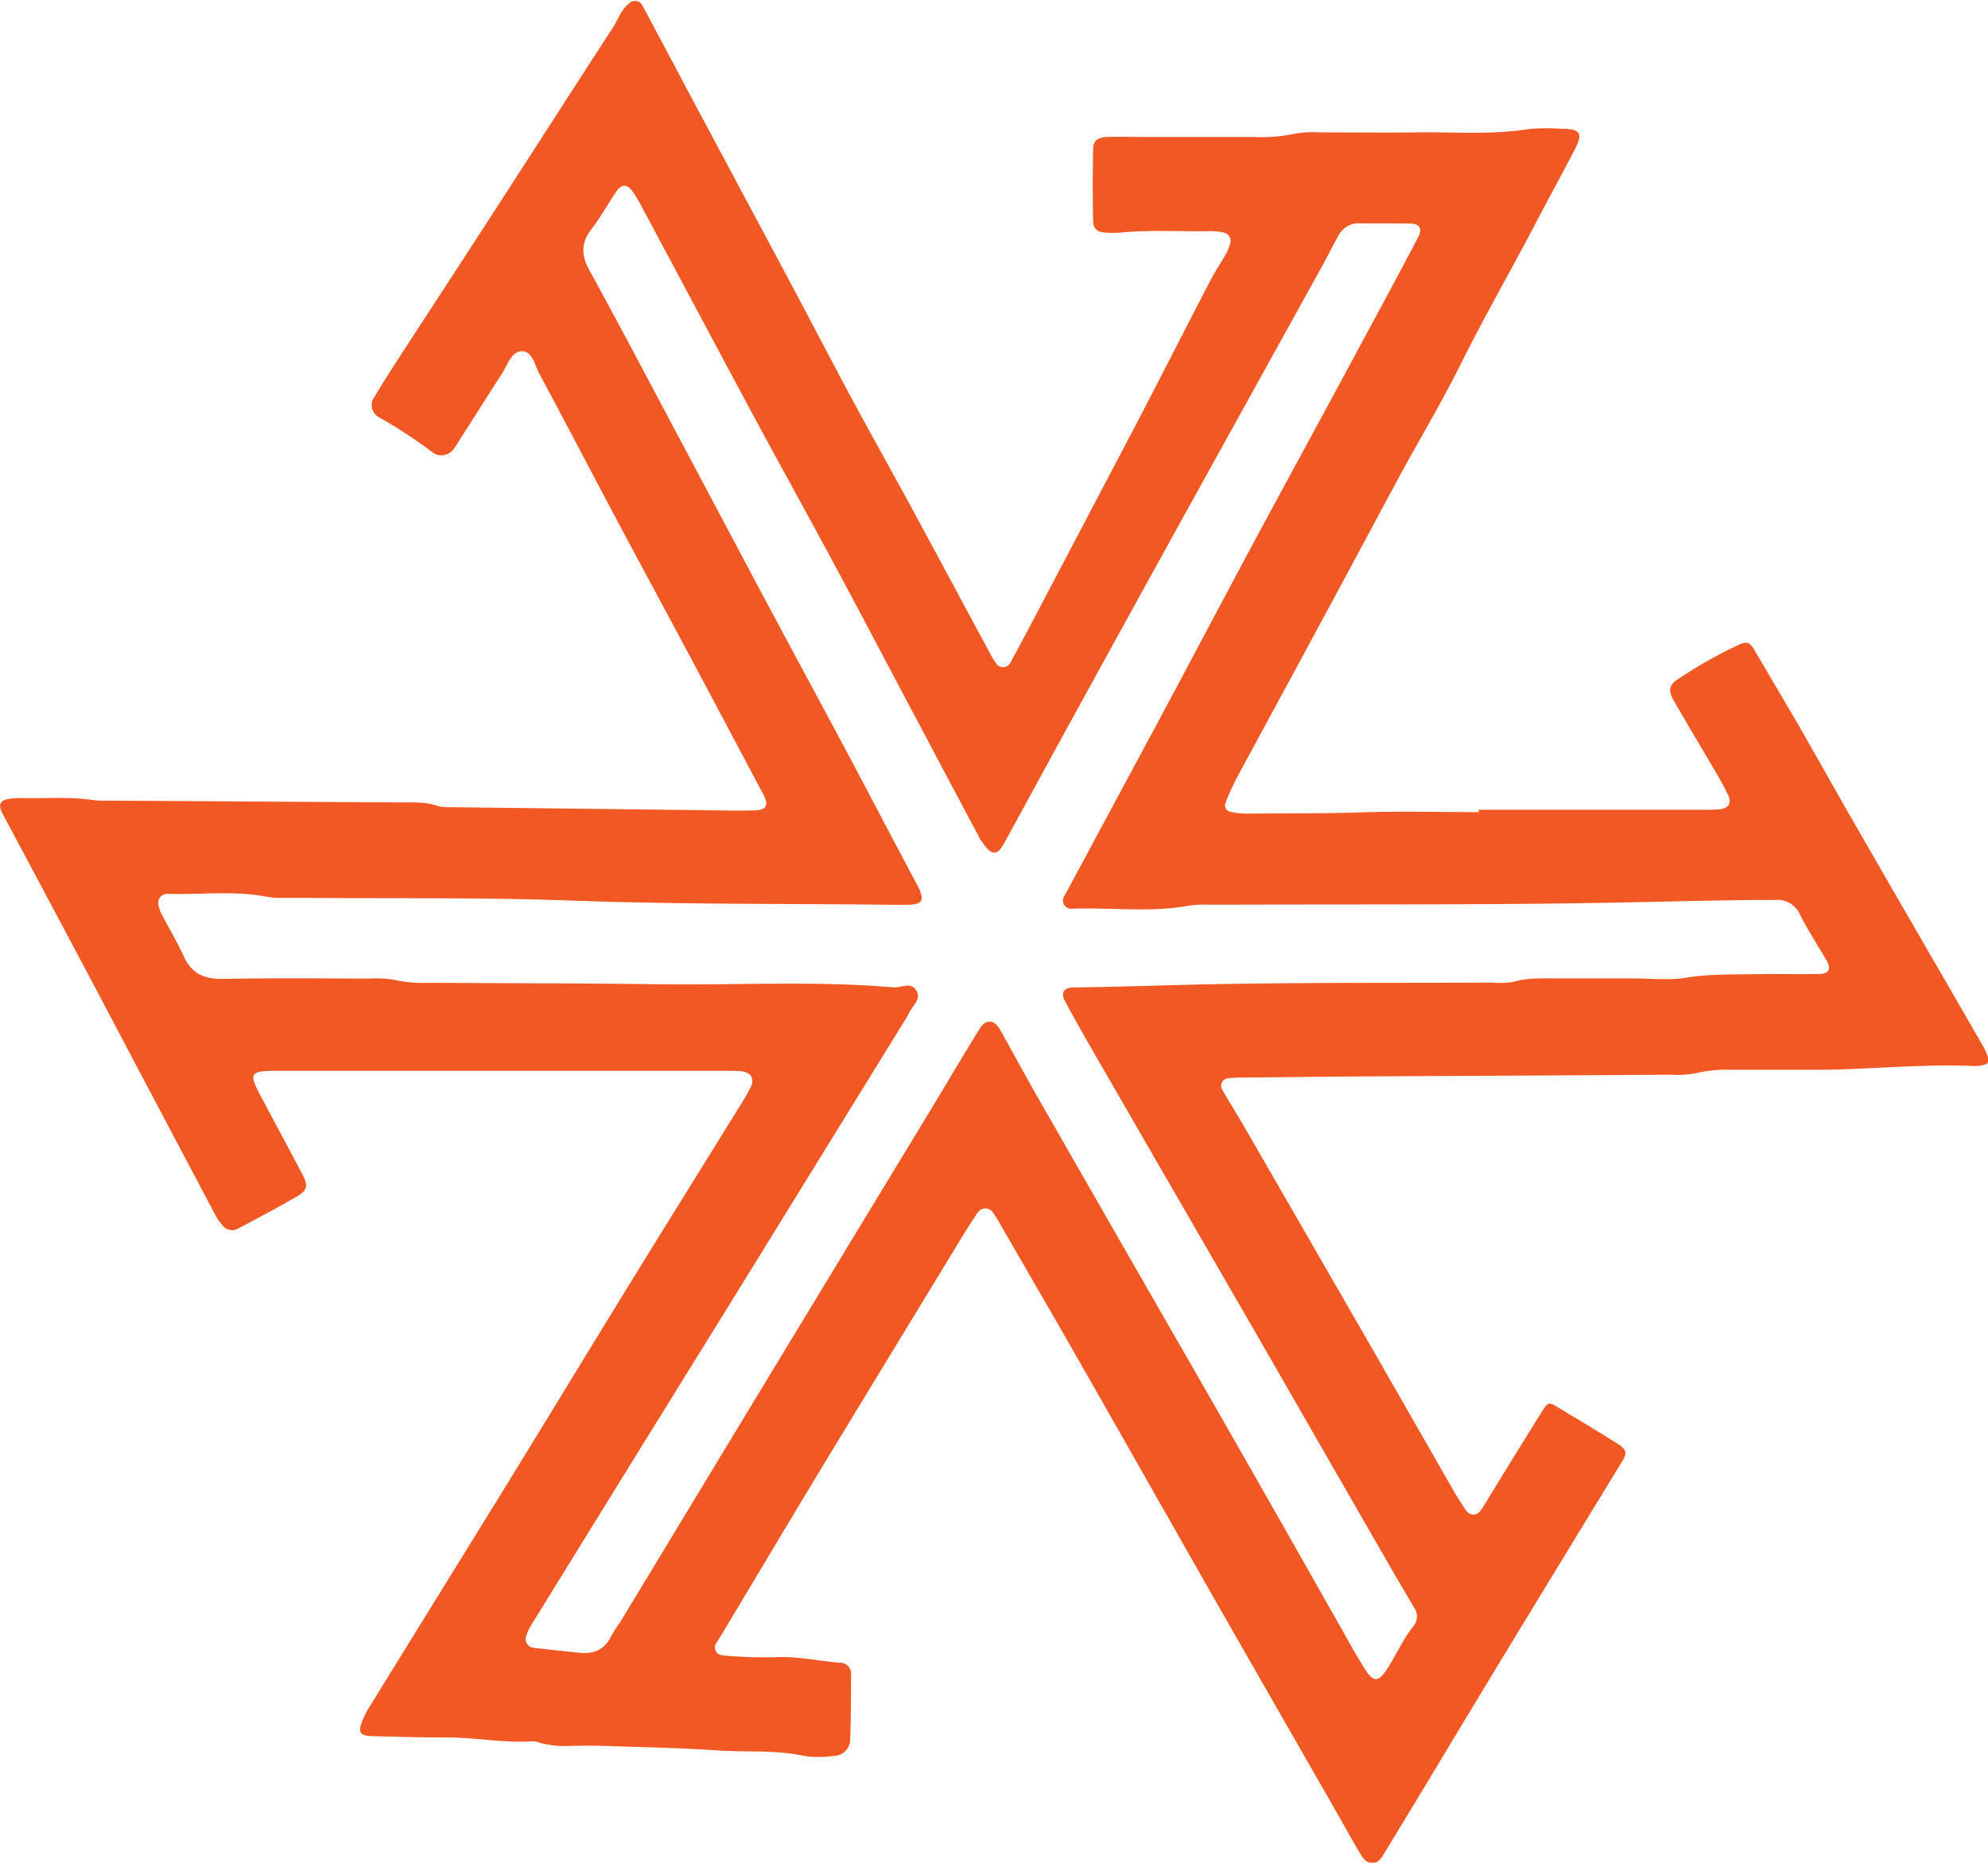 <svg id="prefix__Layer_1" data-name="Layer 1" xmlns="http://www.w3.org/2000/svg" viewBox="0 0 359.17 336.55" class="w-4 h-4" fill="#F15824"><path fill="#F15824" d="M311.48 456.7h40.78c.95 0 1.92 0 2.87-.1 1.61-.16 2.16-1.15 1.41-2.7-.85-1.72-1.8-3.39-2.77-5-2.33-4-4.72-7.95-7-11.94-1.05-1.79-.9-2.88 1-4a81.58 81.58 0 0110.82-6.1c1.41-.6 1.91-.45 2.73.94q4 6.78 8 13.62c3.18 5.53 6.28 11.1 9.46 16.63q7.86 13.68 15.78 27.34 4.08 7.05 8.14 14.1a10.72 10.72 0 01.92 2.18.89.89 0 01-.69 1.09 5.73 5.73 0 01-1.93.24c-9.75-.42-19.47.71-29.21.69h-14.4a24.12 24.12 0 00-6.65.61 16.52 16.52 0 01-4.29.27q-26.39.17-52.77.29c-8.32.05-16.63.15-24.95.23a23.89 23.89 0 00-2.39.11 1.38 1.38 0 00-1.15 2.07c1.36 2.35 2.8 4.65 4.16 7Q280.21 533.1 291.1 552c5.33 9.25 10.61 18.53 15.93 27.79.71 1.24 1.49 2.46 2.31 3.63a1.54 1.54 0 002.47 0c.91-1.31 1.7-2.7 2.54-4.06 2.93-4.75 5.84-9.51 8.82-14.24.88-1.4 1.12-1.38 2.65-.46 3.55 2.15 7.11 4.25 10.61 6.47 1.89 1.2 2 1.75.93 3.46q-9.23 15.12-18.44 30.23-8.31 13.68-16.56 27.42c-2.73 4.51-5.44 9-8.2 13.51-1 1.69-2.68 1.72-3.76 0-1.58-2.57-3-5.24-4.51-7.86q-10.11-17.64-20.21-35.28c-8.94-15.67-17.81-31.37-26.74-47-4.75-8.32-9.56-16.59-14.35-24.89a10.26 10.26 0 00-.78-1.2 1.67 1.67 0 00-2.82 0c-1.25 1.85-2.43 3.76-3.59 5.67q-11.57 19-23.12 38c-6.6 10.91-13.13 21.87-19.69 32.81-.33.54-.7 1.07-1 1.63a1.44 1.44 0 001.07 1.81 6.17 6.17 0 00.95.12 85.77 85.77 0 008.62.27c4-.24 7.94.66 11.9 1a1.94 1.94 0 012 2.22c0 3.84 0 7.68-.15 11.51a3 3 0 01-3.05 3.1 18.16 18.16 0 01-5.26 0c-5.21-1.14-10.51-.64-15.75-1-7-.49-14.05-.59-21.08-.83-1.76-.06-3.52 0-5.28 0a17.13 17.13 0 01-5.7-.56 3.59 3.59 0 00-1.41-.25c-5 .32-9.87-.66-14.82-.69-4.64 0-9.27-.12-13.91-.24-2.39-.06-2.74-.7-1.78-3a16.12 16.12 0 011.08-2.11q10.18-16.5 20.38-33c9-14.54 17.83-29.12 26.78-43.67 6.52-10.6 13.11-21.16 19.66-31.74a42.09 42.09 0 002.17-3.73c.78-1.61 0-2.74-1.84-2.91-1-.08-1.92-.06-2.88-.06H94.2c-4.63 0-4.9.47-2.77 4.47 2.55 4.78 5.12 9.55 7.64 14.35 1 2 .85 2.78-1.11 3.91-3.44 2-6.95 3.86-10.46 5.72a2.21 2.21 0 01-3-.64 8.06 8.06 0 01-1.1-1.55q-10.85-20.48-21.67-41-8.17-15.42-16.41-30.82c-.23-.42-.46-.84-.66-1.28-.61-1.27-.16-2.08 1.31-2.29a15.9 15.9 0 012.39-.15c4.31.09 8.63-.28 12.93.37a18.41 18.41 0 002.88.09l52.76.33c2.24 0 4.48-.11 6.65.67a7.39 7.39 0 001.9.19h1l50.81.61c1.28 0 2.56 0 3.84-.06 1.66-.11 2.12-1 1.28-2.63q-6.36-12-12.75-24c-5.25-9.84-10.55-19.64-15.79-29.48-4-7.6-8-15.22-12.08-22.83-.8-1.53-1.22-3.91-3-4-2-.06-2.68 2.39-3.69 4-2.59 4-5.15 8.07-7.72 12.1a13.32 13.32 0 01-1.06 1.59 2.69 2.69 0 01-3.86.53 85.38 85.38 0 00-9.59-6.27 2.51 2.51 0 01-.81-3.75c1.55-2.6 3.19-5.15 4.84-7.69 5.39-8.3 10.81-16.58 16.19-24.89 7.36-11.37 14.67-22.78 22.05-34.14.95-1.46 1.44-3.23 2.93-4.34a1.51 1.51 0 012.41.44c3.6 6.75 7.17 13.5 10.77 20.24q7.44 13.93 14.89 27.84c4.19 7.87 8.31 15.79 12.53 23.65 3.24 6 6.61 12 9.87 18 4.94 9.11 9.83 18.24 14.75 27.36a14.13 14.13 0 001 1.65 1.5 1.5 0 002.69-.15c1.37-2.52 2.73-5.05 4.06-7.58q9.57-18.19 19.12-36.38c4.35-8.33 8.6-16.71 12.93-25.05.8-1.56 1.8-3 2.66-4.54a8.58 8.58 0 00.92-2.17 1.55 1.55 0 00-1.12-1.87 10 10 0 00-2.84-.27c-5.28.09-10.56-.27-15.83.25a17.19 17.19 0 01-2.87 0c-1.37-.09-2.12-.72-2.14-2.09q-.12-6.48 0-12.95c0-1.54.81-2.18 2.53-2.23 2.07-.07 4.15 0 6.23 0h20.16a30.1 30.1 0 007.62-.6 18 18 0 014.29-.23c5.92 0 11.84.07 17.76 0 6.7-.1 13.42.47 20.1-.59a35.57 35.57 0 015.75-.07c3.63 0 4.14.75 2.54 3.83-2.5 4.82-5.12 9.57-7.63 14.39-4.21 8-8.75 15.91-12.8 24.05-3.4 6.84-7.32 13.42-11 20.15-4.85 9-9.64 18-14.48 26.93-5.06 9.39-10.17 18.77-15.23 28.17a37.8 37.8 0 00-1.94 4.36 1.16 1.16 0 00.81 1.51 14.55 14.55 0 003.29.36c6.55-.08 13.11 0 19.67-.2 7.34-.28 14.71-.07 22.07-.07zm52.06 29.67c2.69 0 6 .05 9.41 0 1.86 0 2.33-.88 1.46-2.39-1.6-2.76-3.35-5.45-4.81-8.28a4.44 4.44 0 00-4.6-2.7h-2.88c-8.62.06-17.25.32-25.87.48-23.19.43-46.38.29-69.58.37h-4.32a17 17 0 00-2.86.13c-7.15 1.34-14.35.35-21.53.6a1.93 1.93 0 01-.47-.05 1.49 1.49 0 01-1-1.87c.33-.73.76-1.4 1.13-2.11q8.06-15 16.1-29.94c5.5-10.27 10.92-20.58 16.44-30.84C277 397 284 384.26 290.84 371.49q4.89-9 9.71-18.14c.86-1.63.38-2.51-1.35-2.56-3-.07-6.08 0-9.12-.06a4.18 4.18 0 00-3.93 2.29c-1 1.81-1.93 3.68-2.93 5.49q-13.55 24.51-27.11 49-10.52 19.07-21 38.18c-3.15 5.74-6.25 11.51-9.42 17.24-1.11 2-2.09 2-3.49.11a9.24 9.24 0 01-.82-1.18q-6.51-12.25-13-24.51c-4.48-8.45-8.93-16.92-13.46-25.35-4.46-8.28-9-16.5-13.49-24.78-7.1-13.21-14.13-26.45-21.21-39.67a24.81 24.81 0 00-1.48-2.47c-1-1.45-2-1.52-3-.1-1.54 2.24-2.83 4.66-4.49 6.8-1.94 2.5-1.87 4.74-.36 7.48 5.52 10.06 10.85 20.22 16.25 30.36s10.61 20 15.95 30c4.81 9 9.67 18 14.48 27 4.19 7.88 8.31 15.8 12.52 23.67 1.68 3.13.63 3.64-2.3 3.57h-2.88c-19.18-.21-38.36-.05-57.54-.76-15.65-.57-31.34-.35-47-.47h-4.8a16.05 16.05 0 01-2.86-.19c-6-1.19-12.11-.34-18.17-.55a1.29 1.29 0 00-.47.08 1.62 1.62 0 00-1.07 1.87 5.79 5.79 0 00.63 1.79c1.31 2.55 2.77 5 4 7.64 1.39 3 3.54 4 6.86 4 9-.2 17.91-.08 26.87-.07a18 18 0 014.29.24 24.35 24.35 0 006.18.53c13.76.08 27.51.07 41.27.26 14.22.21 28.46-.67 42.67.56 1.37.12 3.06-1 4.06.42 1.2 1.69-.65 2.88-1.25 4.27a6.85 6.85 0 01-.46.84q-16.22 26.3-32.44 52.58-17.68 28.51-35.27 57.03a10.5 10.5 0 00-1 2.13 1.62 1.62 0 001.42 2.07c2.69.32 5.38.58 8.07.88s4.7-.5 5.9-3a28.41 28.41 0 011.56-2.42l21.57-35.64q17.38-28.68 34.79-57.35c2.89-4.78 5.72-9.6 8.67-14.35 1.11-1.79 2.63-1.66 3.67.2 2.27 4 4.46 8.12 6.76 12.14q15.58 27.21 31.21 54.39 12.84 22.44 25.57 45 1.15 2.02 2.4 4.02c1.45 2.3 2.37 2.35 3.82.19 1.78-2.65 3-5.63 5.05-8.14a2.75 2.75 0 000-3.18c-1.19-2.07-2.45-4.12-3.64-6.19q-12.17-21.17-24.33-42.33-15-25.94-29.94-51.84c-1.76-3.05-3.49-6.11-5.15-9.2-.82-1.53-.25-2.48 1.5-2.5 7.35-.1 14.69-.34 22-.52 17.9-.41 35.82-.27 53.74-.36a13.87 13.87 0 003.82-.15c2.68-.78 5.38-.59 8.09-.61h13.44c3.2 0 6.46.38 9.58-.12 4.66-.76 9.27-.54 14.56-.68z" transform="translate(-44.38 -310.39)"></path></svg>